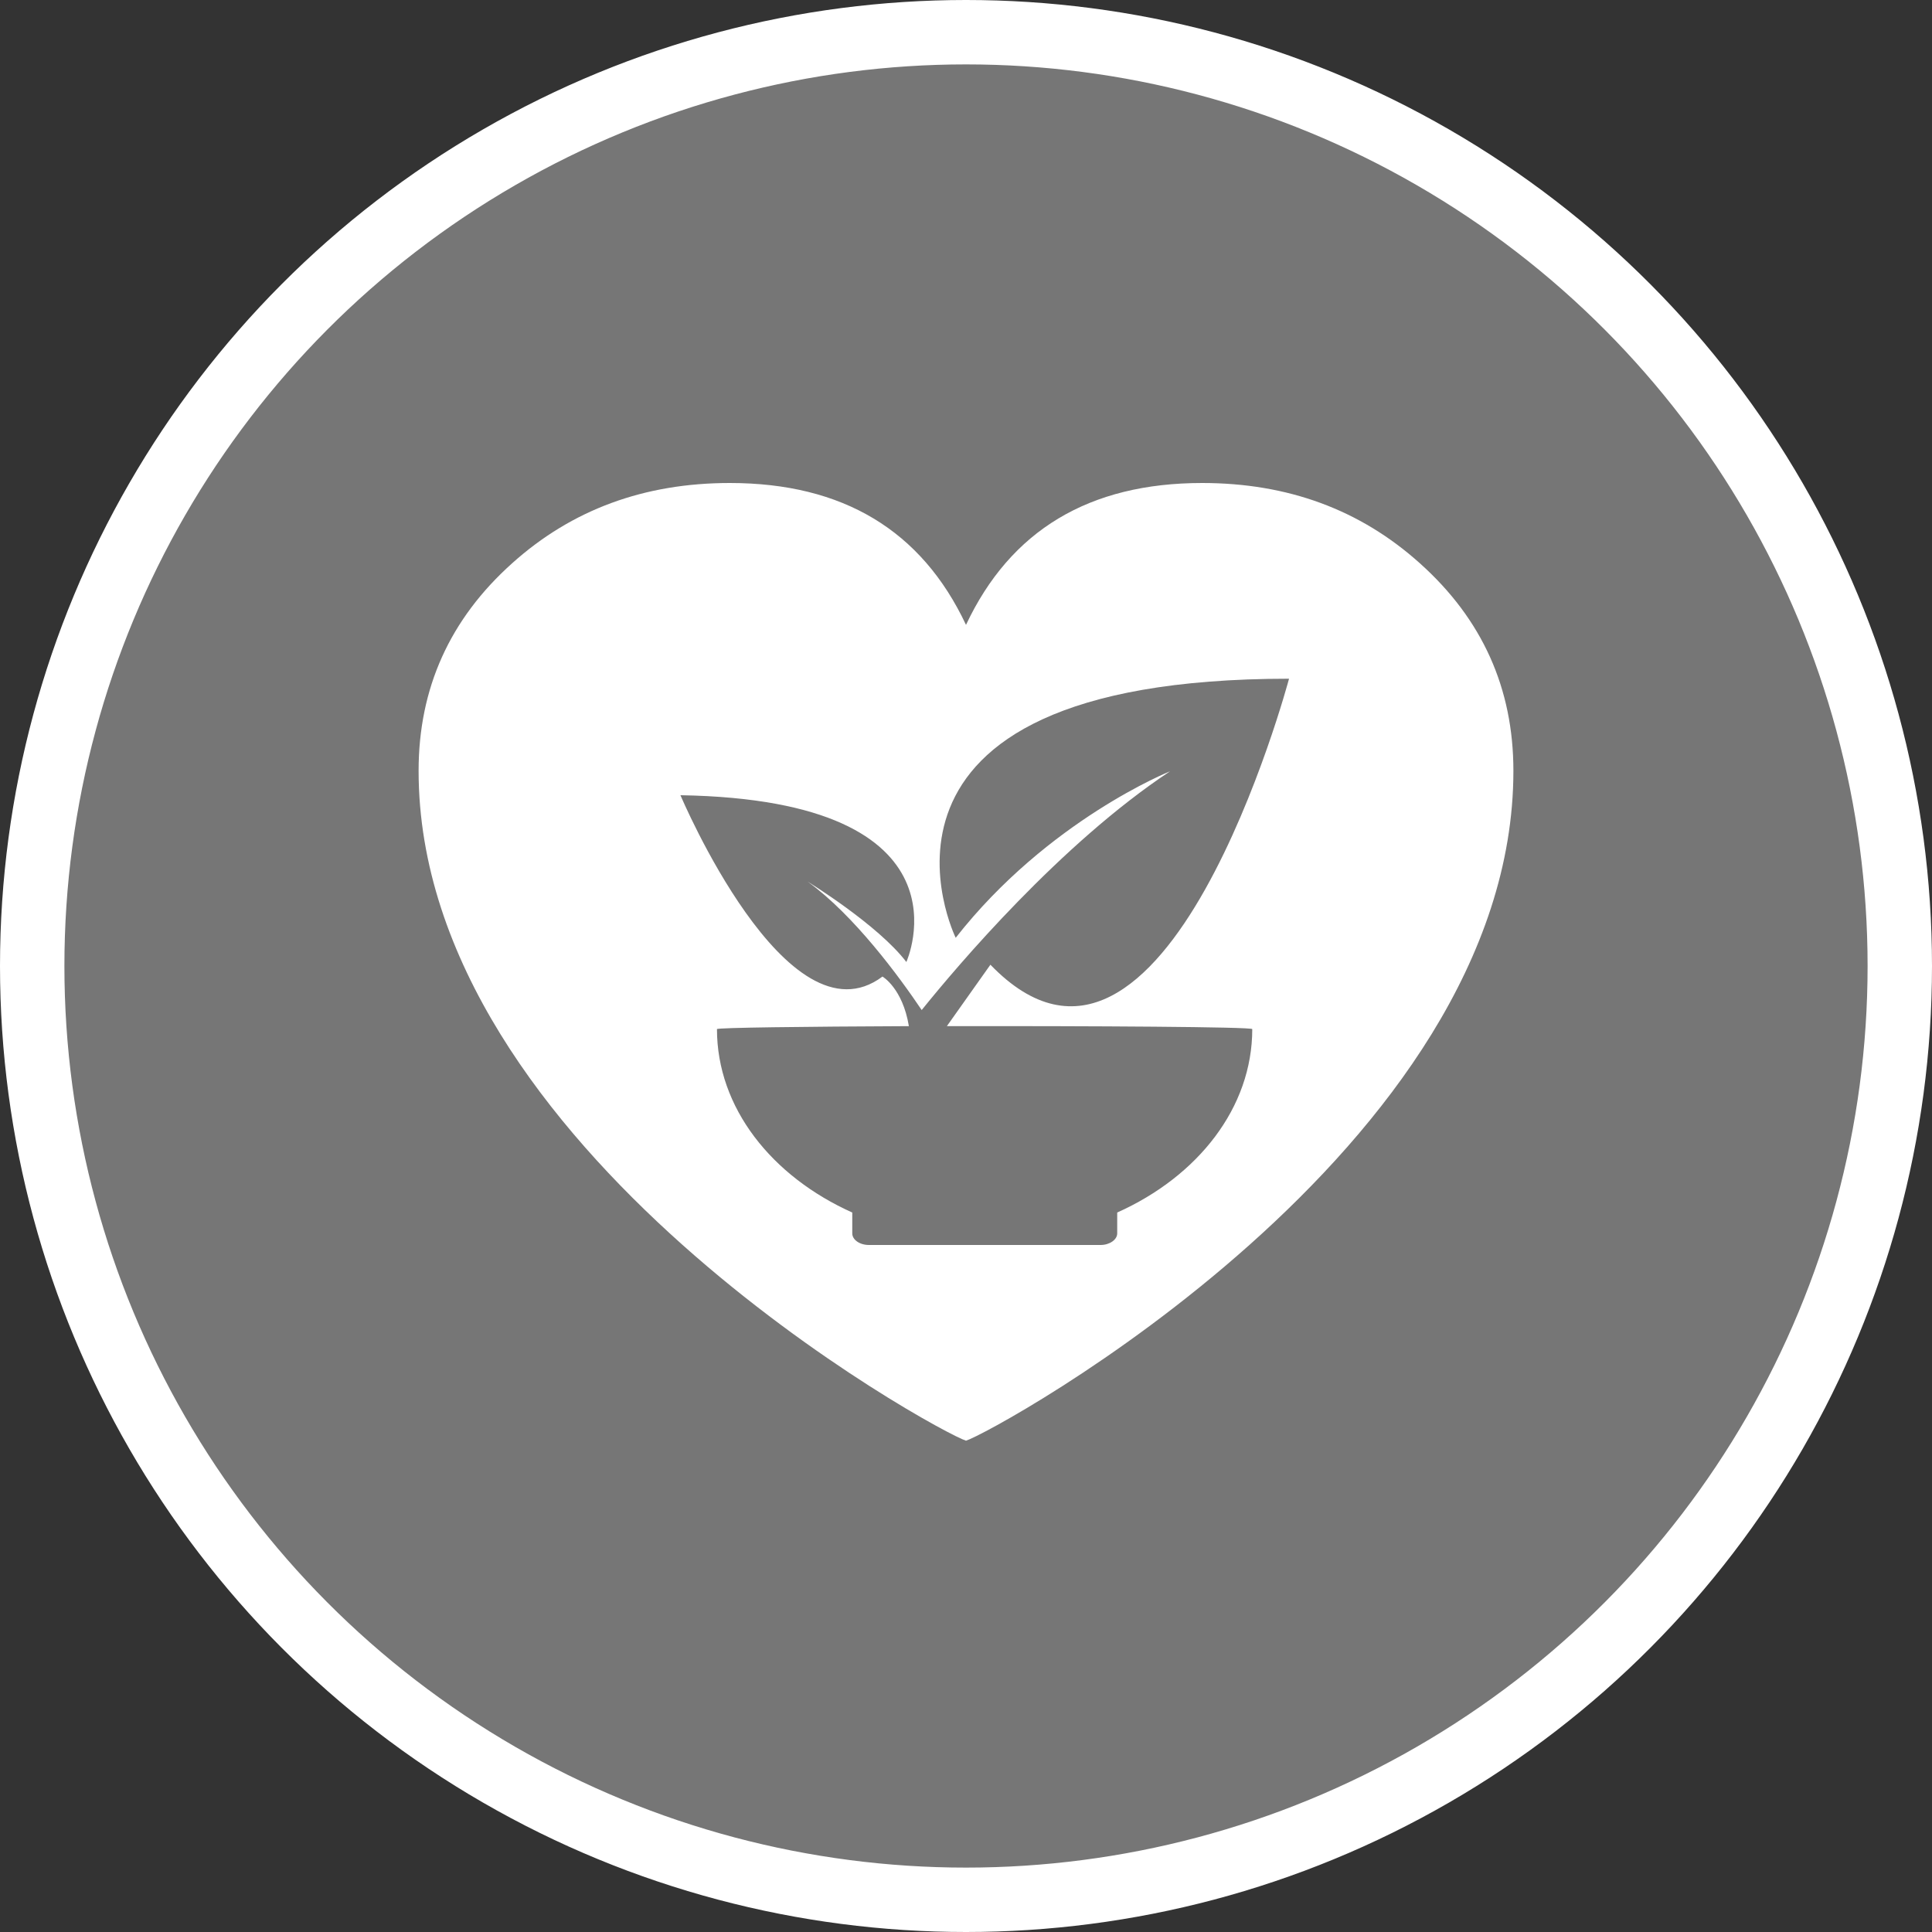 <?xml version="1.0" encoding="UTF-8" standalone="no"?>
<!-- Created with Inkscape (http://www.inkscape.org/) -->

<svg
   xmlns:dc="http://purl.org/dc/elements/1.1/"
   xmlns:cc="http://creativecommons.org/ns#"
   xmlns:rdf="http://www.w3.org/1999/02/22-rdf-syntax-ns#"
   xmlns:svg="http://www.w3.org/2000/svg"
   xmlns="http://www.w3.org/2000/svg"
   xmlns:xlink="http://www.w3.org/1999/xlink"
   xmlns:sodipodi="http://sodipodi.sourceforge.net/DTD/sodipodi-0.dtd"
   xmlns:inkscape="http://www.inkscape.org/namespaces/inkscape"
   width="30px"
   height="30px"
   version="1.1"
   id="svg8"
   inkscape:version="0.92.4 5da689c313, 2019-01-14"
   sodipodi:docname="container.svg">
  <rect width="100%" height="100%" fill="#333333" stroke="none"/>
  <defs
     id="defs2" />
  <sodipodi:namedview
     id="base"
     pagecolor="#ffffff"
     bordercolor="#666666"
     borderopacity="1.0"
     inkscape:pageopacity="0.0"
     inkscape:pageshadow="2"
     inkscape:zoom="13.049334"
     inkscape:cx="18.679046"
     inkscape:cy="12.165829"
     inkscape:document-units="px"
     inkscape:current-layer="layer1"
     showgrid="false"
     inkscape:snap-page="false"
     units="px"
     inkscape:window-width="1884"
     inkscape:window-height="1061"
     inkscape:window-x="0"
     inkscape:window-y="0"
     inkscape:window-maximized="1"
     fit-margin-top="0"
     fit-margin-left="0"
     fit-margin-right="0"
     fit-margin-bottom="0" />
    <circle
       style="color:#000000;clip-rule:nonzero;display:inline;overflow:visible;visibility:visible;opacity:1;isolation:auto;mix-blend-mode:normal;color-interpolation:sRGB;color-interpolation-filters:linearRGB;solid-color:#000000;solid-opacity:1;vector-effect:none;fill:#767676;fill-opacity:1;fill-rule:evenodd;stroke:#ffffff;stroke-width:1;stroke-linecap:butt;stroke-linejoin:miter;stroke-miterlimit:4;stroke-dasharray:none;stroke-dashoffset:0;stroke-opacity:1;marker:none;color-rendering:auto;image-rendering:auto;shape-rendering:auto;text-rendering:auto;enable-background:accumulate"
       id="path815"
       cx="15"
       cy="15"
       r="14.5" />
<g transform="translate(6.5,7.5)"><path fill-rule="evenodd" fill="#FFFFFF" fill-opacity="1" d="M 15.547 1.246 C 14.621 0.414 13.496 0 12.168 0 C 10.414 0 9.191 0.734 8.5 2.203 C 7.809 0.734 6.586 0 4.832 0 C 3.504 0 2.379 0.414 1.453 1.246 C 0.484 2.113 0 3.188 0 4.469 C 0 10.348 8.086 14.746 8.5 14.871 C 8.914 14.746 17 10.348 17 4.469 C 17 3.188 16.516 2.113 15.547 1.246 Z M 8.879 7.48 L 8.203 8.434 C 10.457 8.43 12.945 8.445 12.945 8.48 C 12.945 9.699 12.102 10.766 10.848 11.328 L 10.848 11.652 C 10.848 11.75 10.73 11.832 10.59 11.832 L 6.992 11.832 C 6.848 11.832 6.734 11.75 6.734 11.652 L 6.734 11.328 C 5.48 10.766 4.633 9.699 4.633 8.48 C 4.633 8.457 5.992 8.441 7.613 8.434 C 7.516 7.844 7.203 7.664 7.203 7.664 C 5.723 8.773 4.066 4.848 4.066 4.848 C 8.707 4.926 7.574 7.438 7.574 7.438 C 7.133 6.859 6.043 6.191 6.043 6.191 C 6.766 6.715 7.465 7.668 7.812 8.184 C 8.363 7.5 9.969 5.602 11.668 4.477 C 11.668 4.477 9.773 5.234 8.34 7.062 C 8.34 7.062 6.367 3.039 13.516 3.039 C 13.516 3.039 11.586 10.285 8.879 7.48 Z M 8.879 7.48 "/>
</g>
</svg>
